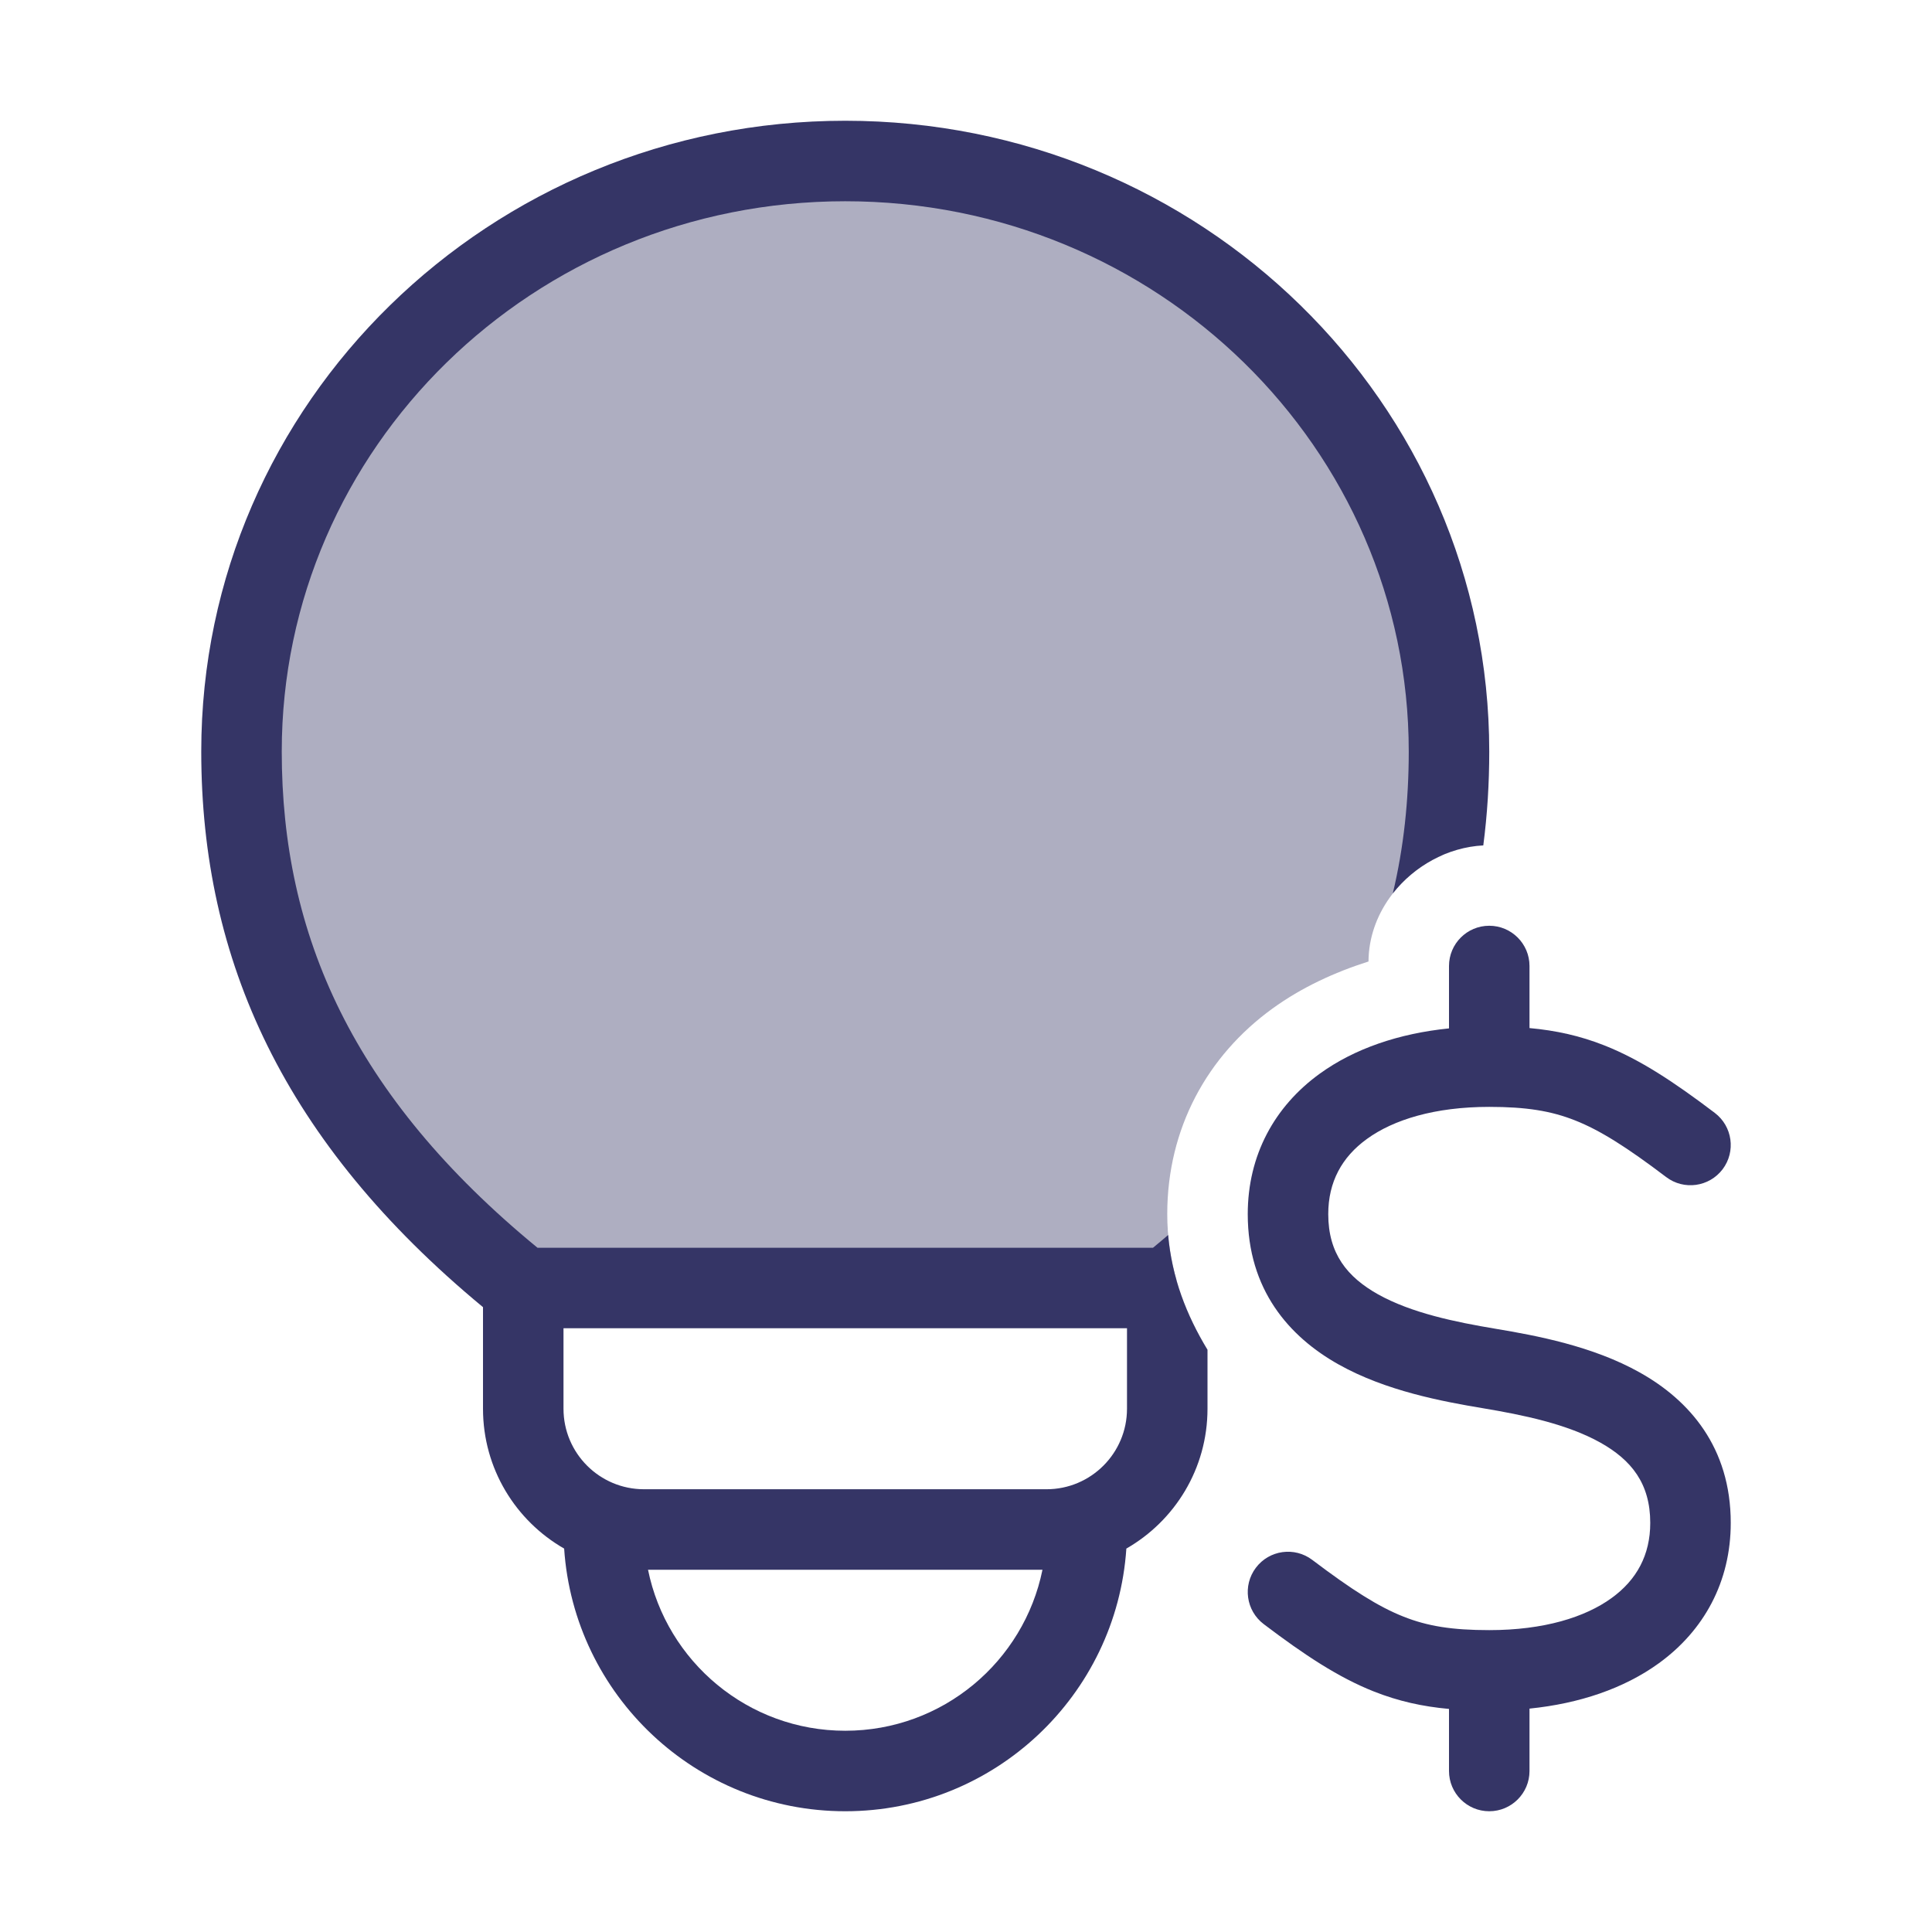<svg width="24" height="24" viewBox="0 0 24 24" fill="none" xmlns="http://www.w3.org/2000/svg">
<path opacity="0.4" d="M3 9.335C3 5.284 6.358 2 10.5 2C14.642 2 18 5.284 18 9.335C18 9.776 17.969 10.207 17.903 10.63C17.39 10.858 17.003 11.365 17 11.944C16.578 12.078 16.168 12.267 15.808 12.528C14.996 13.116 14.5 14.018 14.5 15.082C14.5 15.373 14.542 15.647 14.616 15.906C14.578 15.938 14.539 15.969 14.5 16H6.5C4 14 3 11.827 3 9.335Z" fill="#353566"/>
<path fill-rule="evenodd" clip-rule="evenodd" d="M10.5 2.5C6.623 2.5 3.5 5.57 3.5 9.335C3.5 11.614 4.383 13.616 6.677 15.5H14.323C14.387 15.447 14.45 15.395 14.511 15.342C14.557 15.869 14.739 16.337 15 16.767V17.5C15 18.244 14.594 18.892 13.992 19.237C13.87 21.059 12.353 22.5 10.5 22.5C8.647 22.5 7.13 21.059 7.008 19.237C6.406 18.892 6 18.244 6 17.5V16.238C3.53 14.194 2.5 11.931 2.5 9.335C2.5 4.997 6.092 1.5 10.5 1.5C14.908 1.5 18.5 4.997 18.5 9.335C18.5 9.731 18.476 10.12 18.426 10.502C17.984 10.525 17.57 10.756 17.302 11.098C17.438 10.528 17.5 9.941 17.5 9.335C17.5 5.57 14.377 2.5 10.5 2.5ZM7 16.5V17.5C7 18.052 7.448 18.5 8 18.5H13C13.552 18.5 14 18.052 14 17.5V16.5H7ZM10.5 21.5C9.291 21.5 8.282 20.641 8.05 19.5H12.95C12.718 20.641 11.71 21.5 10.5 21.5Z" fill="#353566"/>
<path d="M18 12.775V12C18 11.724 18.224 11.5 18.5 11.5C18.776 11.5 19 11.724 19 12V12.771C19.329 12.801 19.629 12.867 19.934 12.988C20.375 13.163 20.794 13.44 21.302 13.825C21.522 13.992 21.565 14.305 21.399 14.525C21.232 14.745 20.918 14.789 20.698 14.622C20.206 14.249 19.875 14.04 19.566 13.918C19.268 13.8 18.96 13.75 18.5 13.75C17.821 13.75 17.309 13.91 16.981 14.148C16.668 14.374 16.5 14.684 16.5 15.082C16.5 15.573 16.736 15.864 17.119 16.079C17.535 16.311 18.079 16.423 18.582 16.507C19.079 16.59 19.785 16.721 20.369 17.049C20.986 17.394 21.5 17.979 21.5 18.918C21.5 19.649 21.168 20.255 20.606 20.662C20.172 20.976 19.619 21.162 19 21.225V22C19 22.276 18.776 22.5 18.5 22.5C18.224 22.5 18 22.276 18 22V21.229C17.671 21.199 17.371 21.133 17.066 21.012C16.625 20.837 16.206 20.56 15.698 20.175C15.478 20.008 15.435 19.695 15.601 19.475C15.768 19.254 16.082 19.211 16.302 19.378C16.794 19.75 17.125 19.96 17.434 20.082C17.732 20.201 18.04 20.25 18.5 20.25C19.179 20.25 19.691 20.09 20.019 19.852C20.332 19.626 20.5 19.316 20.5 18.918C20.5 18.427 20.264 18.136 19.881 17.921C19.466 17.689 18.921 17.577 18.418 17.493C17.921 17.41 17.216 17.279 16.631 16.951C16.014 16.606 15.5 16.021 15.5 15.082C15.5 14.351 15.832 13.745 16.394 13.338C16.828 13.024 17.381 12.838 18 12.775Z" fill="#353566"/>
</svg>
